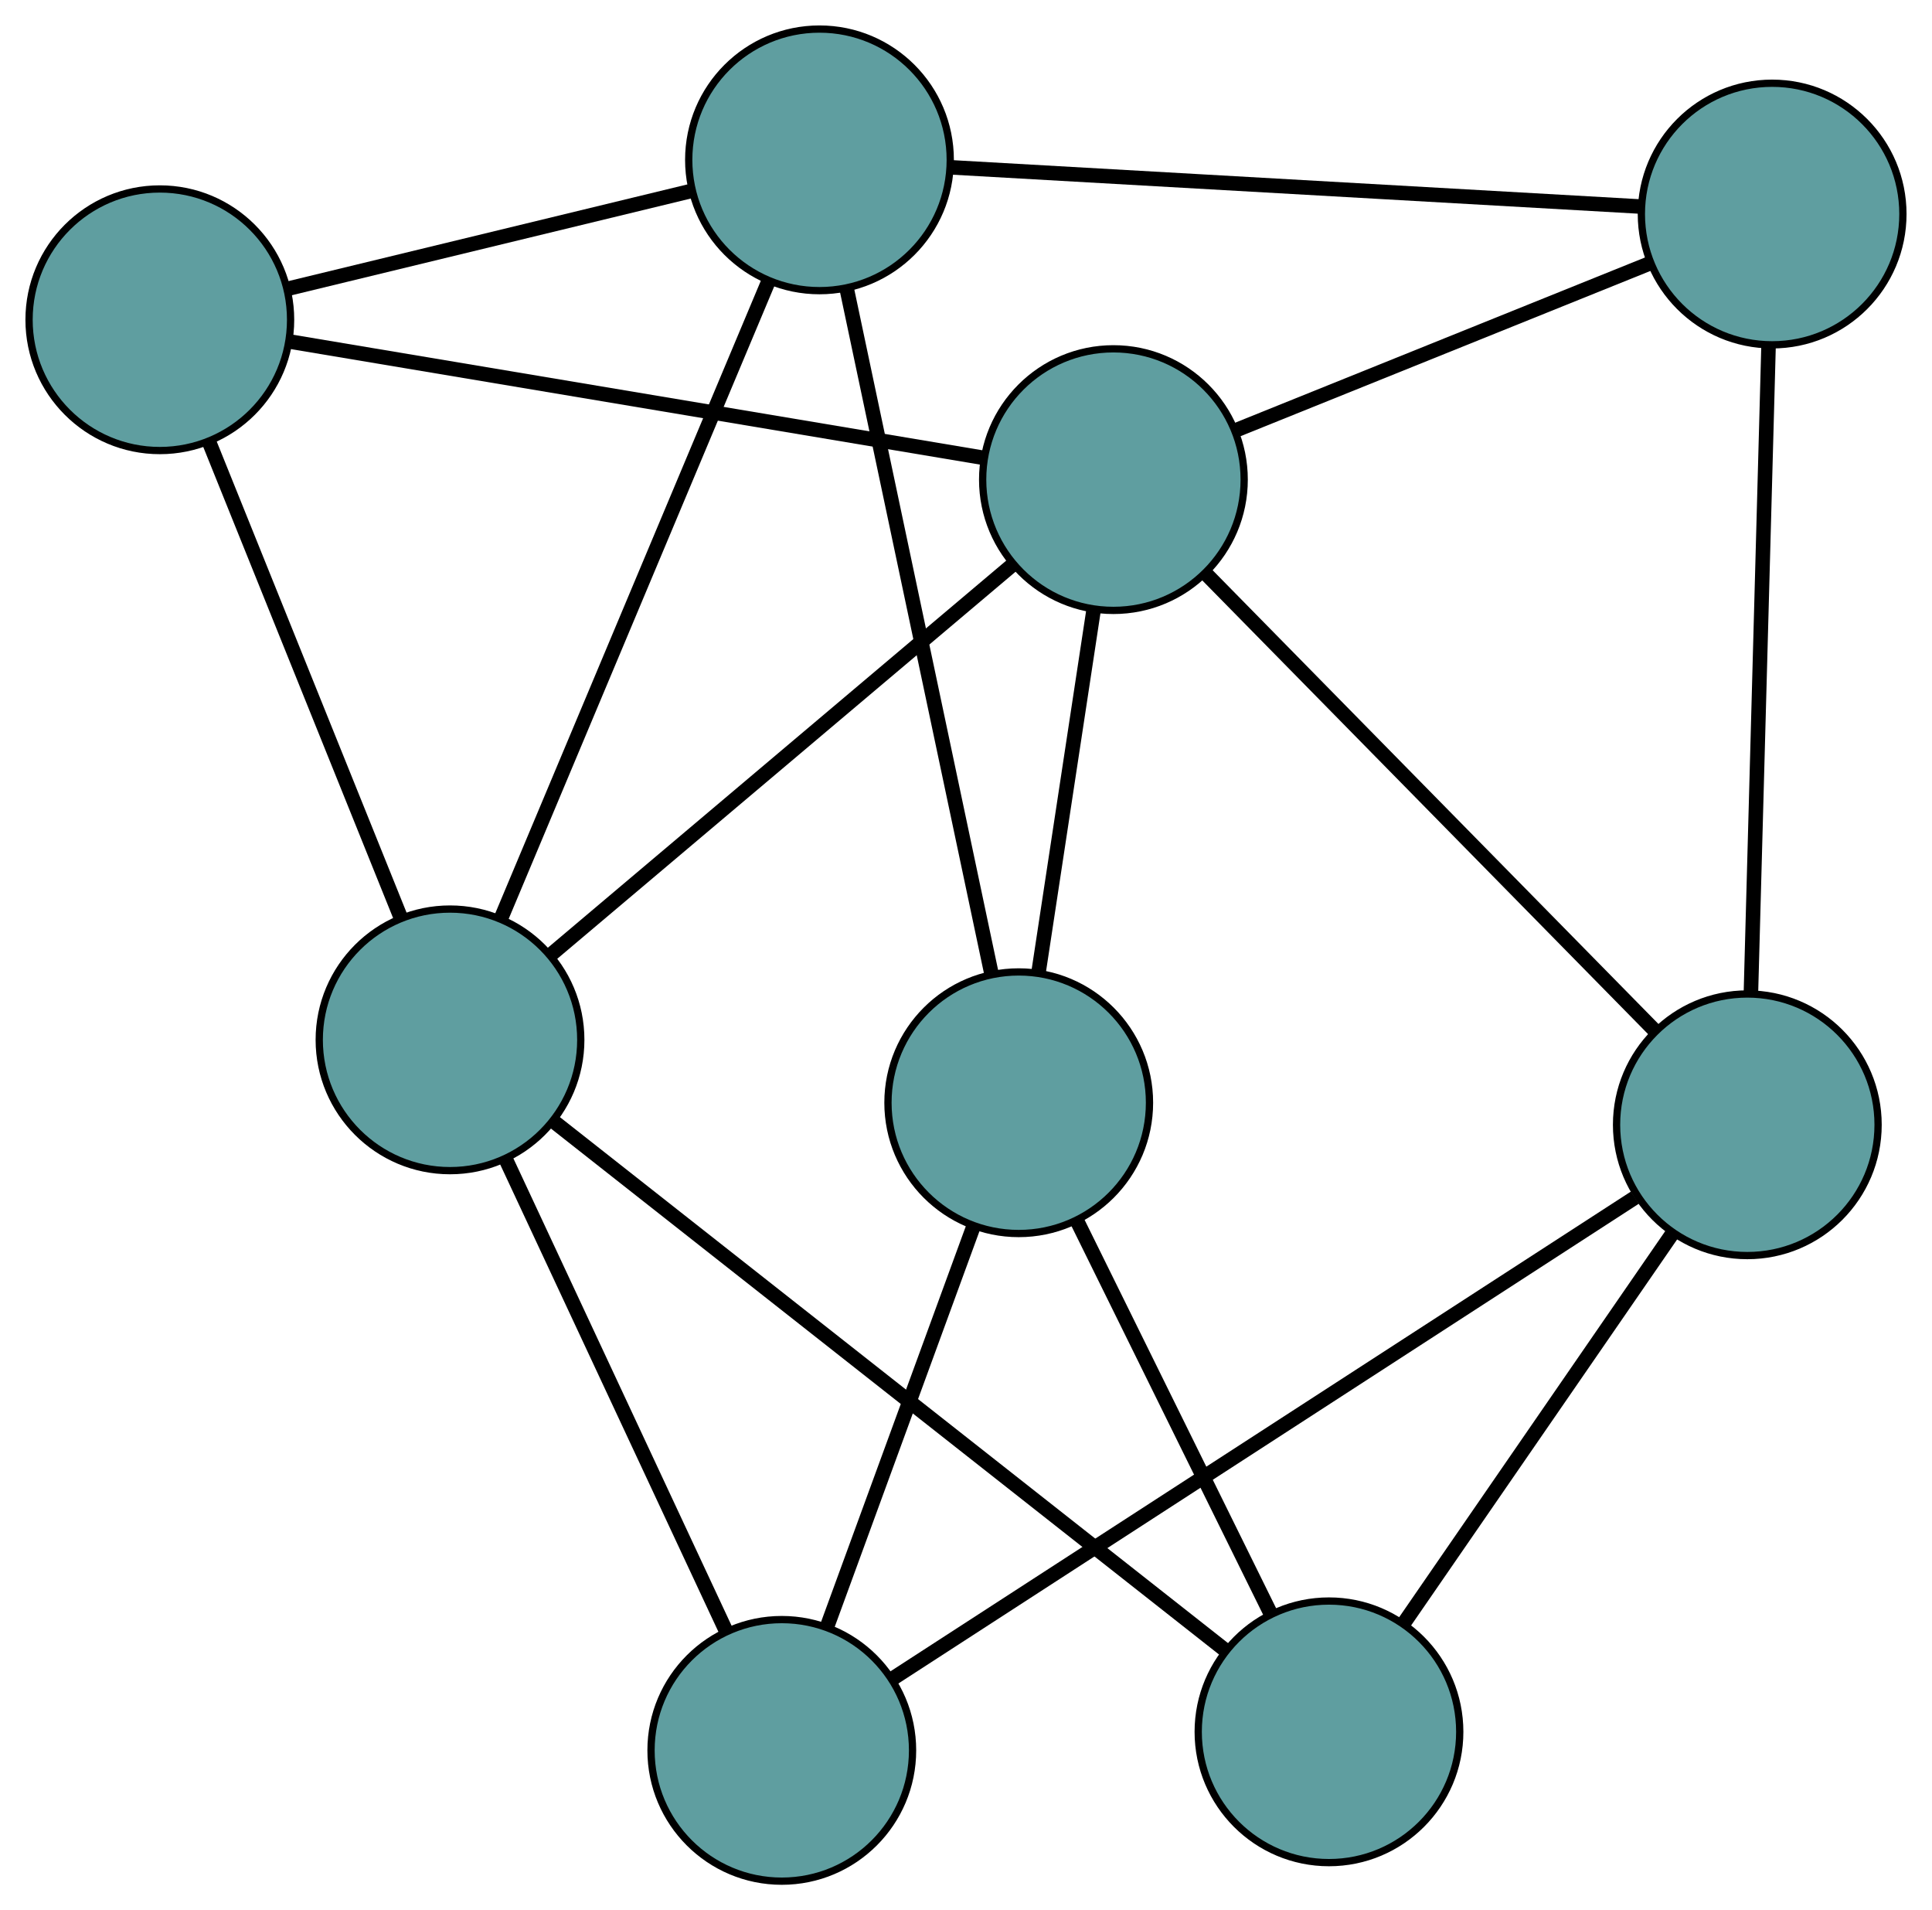 <?xml version="1.0" encoding="UTF-8" standalone="no"?>
<!DOCTYPE svg PUBLIC "-//W3C//DTD SVG 1.1//EN"
 "http://www.w3.org/Graphics/SVG/1.1/DTD/svg11.dtd">
<!-- Generated by graphviz version 2.36.0 (20140111.2315)
 -->
<!-- Title: G Pages: 1 -->
<svg width="100%" height="100%"
 viewBox="0.00 0.00 265.94 262.89" xmlns="http://www.w3.org/2000/svg" xmlns:xlink="http://www.w3.org/1999/xlink">
<g id="graph0" class="graph" transform="scale(1 1) rotate(0) translate(4 258.888)">
<title>G</title>
<!-- 0 -->
<g id="node1" class="node"><title>0</title>
<ellipse fill="cadetblue" stroke="black" cx="149.262" cy="-192.884" rx="18" ry="18"/>
</g>
<!-- 4 -->
<g id="node5" class="node"><title>4</title>
<ellipse fill="cadetblue" stroke="black" cx="239.935" cy="-229.433" rx="18" ry="18"/>
</g>
<!-- 0&#45;&#45;4 -->
<g id="edge1" class="edge"><title>0&#45;&#45;4</title>
<path fill="none" stroke="black" stroke-width="2" d="M166.317,-199.758C182.528,-206.293 206.771,-216.065 222.957,-222.589"/>
</g>
<!-- 5 -->
<g id="node6" class="node"><title>5</title>
<ellipse fill="cadetblue" stroke="black" cx="18" cy="-214.883" rx="18" ry="18"/>
</g>
<!-- 0&#45;&#45;5 -->
<g id="edge2" class="edge"><title>0&#45;&#45;5</title>
<path fill="none" stroke="black" stroke-width="2" d="M131.286,-195.897C106.149,-200.109 60.778,-207.713 35.759,-211.906"/>
</g>
<!-- 6 -->
<g id="node7" class="node"><title>6</title>
<ellipse fill="cadetblue" stroke="black" cx="136.228" cy="-107.13" rx="18" ry="18"/>
</g>
<!-- 0&#45;&#45;6 -->
<g id="edge3" class="edge"><title>0&#45;&#45;6</title>
<path fill="none" stroke="black" stroke-width="2" d="M146.498,-174.698C144.271,-160.047 141.157,-139.561 138.944,-124.996"/>
</g>
<!-- 7 -->
<g id="node8" class="node"><title>7</title>
<ellipse fill="cadetblue" stroke="black" cx="236.519" cy="-104.095" rx="18" ry="18"/>
</g>
<!-- 0&#45;&#45;7 -->
<g id="edge4" class="edge"><title>0&#45;&#45;7</title>
<path fill="none" stroke="black" stroke-width="2" d="M162.137,-179.783C178.729,-162.899 207.396,-133.73 223.875,-116.961"/>
</g>
<!-- 8 -->
<g id="node9" class="node"><title>8</title>
<ellipse fill="cadetblue" stroke="black" cx="57.944" cy="-115.783" rx="18" ry="18"/>
</g>
<!-- 0&#45;&#45;8 -->
<g id="edge5" class="edge"><title>0&#45;&#45;8</title>
<path fill="none" stroke="black" stroke-width="2" d="M135.392,-181.174C118.229,-166.682 89.167,-142.145 71.943,-127.603"/>
</g>
<!-- 1 -->
<g id="node2" class="node"><title>1</title>
<ellipse fill="cadetblue" stroke="black" cx="108.802" cy="-236.888" rx="18" ry="18"/>
</g>
<!-- 1&#45;&#45;4 -->
<g id="edge6" class="edge"><title>1&#45;&#45;4</title>
<path fill="none" stroke="black" stroke-width="2" d="M127.035,-235.852C152.089,-234.427 196.885,-231.881 221.857,-230.461"/>
</g>
<!-- 1&#45;&#45;5 -->
<g id="edge7" class="edge"><title>1&#45;&#45;5</title>
<path fill="none" stroke="black" stroke-width="2" d="M91.294,-232.645C75.318,-228.774 51.819,-223.079 35.764,-219.188"/>
</g>
<!-- 1&#45;&#45;6 -->
<g id="edge8" class="edge"><title>1&#45;&#45;6</title>
<path fill="none" stroke="black" stroke-width="2" d="M112.558,-219.118C117.78,-194.408 127.184,-149.919 132.429,-125.102"/>
</g>
<!-- 1&#45;&#45;8 -->
<g id="edge9" class="edge"><title>1&#45;&#45;8</title>
<path fill="none" stroke="black" stroke-width="2" d="M101.73,-220.049C92.013,-196.912 74.64,-155.541 64.955,-132.479"/>
</g>
<!-- 2 -->
<g id="node3" class="node"><title>2</title>
<ellipse fill="cadetblue" stroke="black" cx="178.934" cy="-20.553" rx="18" ry="18"/>
</g>
<!-- 2&#45;&#45;6 -->
<g id="edge10" class="edge"><title>2&#45;&#45;6</title>
<path fill="none" stroke="black" stroke-width="2" d="M170.901,-36.838C163.266,-52.316 151.848,-75.464 144.225,-90.919"/>
</g>
<!-- 2&#45;&#45;7 -->
<g id="edge11" class="edge"><title>2&#45;&#45;7</title>
<path fill="none" stroke="black" stroke-width="2" d="M189.229,-35.489C199.646,-50.601 215.665,-73.841 226.119,-89.007"/>
</g>
<!-- 2&#45;&#45;8 -->
<g id="edge12" class="edge"><title>2&#45;&#45;8</title>
<path fill="none" stroke="black" stroke-width="2" d="M164.58,-31.851C141.294,-50.179 95.553,-86.181 72.279,-104.5"/>
</g>
<!-- 3 -->
<g id="node4" class="node"><title>3</title>
<ellipse fill="cadetblue" stroke="black" cx="103.614" cy="-18" rx="18" ry="18"/>
</g>
<!-- 3&#45;&#45;6 -->
<g id="edge13" class="edge"><title>3&#45;&#45;6</title>
<path fill="none" stroke="black" stroke-width="2" d="M109.903,-35.185C115.678,-50.968 124.19,-74.231 129.959,-89.998"/>
</g>
<!-- 3&#45;&#45;7 -->
<g id="edge14" class="edge"><title>3&#45;&#45;7</title>
<path fill="none" stroke="black" stroke-width="2" d="M118.86,-27.876C144.361,-44.395 195.388,-77.45 221.042,-94.069"/>
</g>
<!-- 3&#45;&#45;8 -->
<g id="edge15" class="edge"><title>3&#45;&#45;8</title>
<path fill="none" stroke="black" stroke-width="2" d="M95.867,-34.587C87.418,-52.678 73.981,-81.448 65.577,-99.44"/>
</g>
<!-- 4&#45;&#45;7 -->
<g id="edge16" class="edge"><title>4&#45;&#45;7</title>
<path fill="none" stroke="black" stroke-width="2" d="M239.439,-211.208C238.791,-187.445 237.665,-146.116 237.017,-122.342"/>
</g>
<!-- 5&#45;&#45;8 -->
<g id="edge17" class="edge"><title>5&#45;&#45;8</title>
<path fill="none" stroke="black" stroke-width="2" d="M24.776,-198.072C32.121,-179.849 43.776,-150.932 51.135,-132.676"/>
</g>
</g>
</svg>

